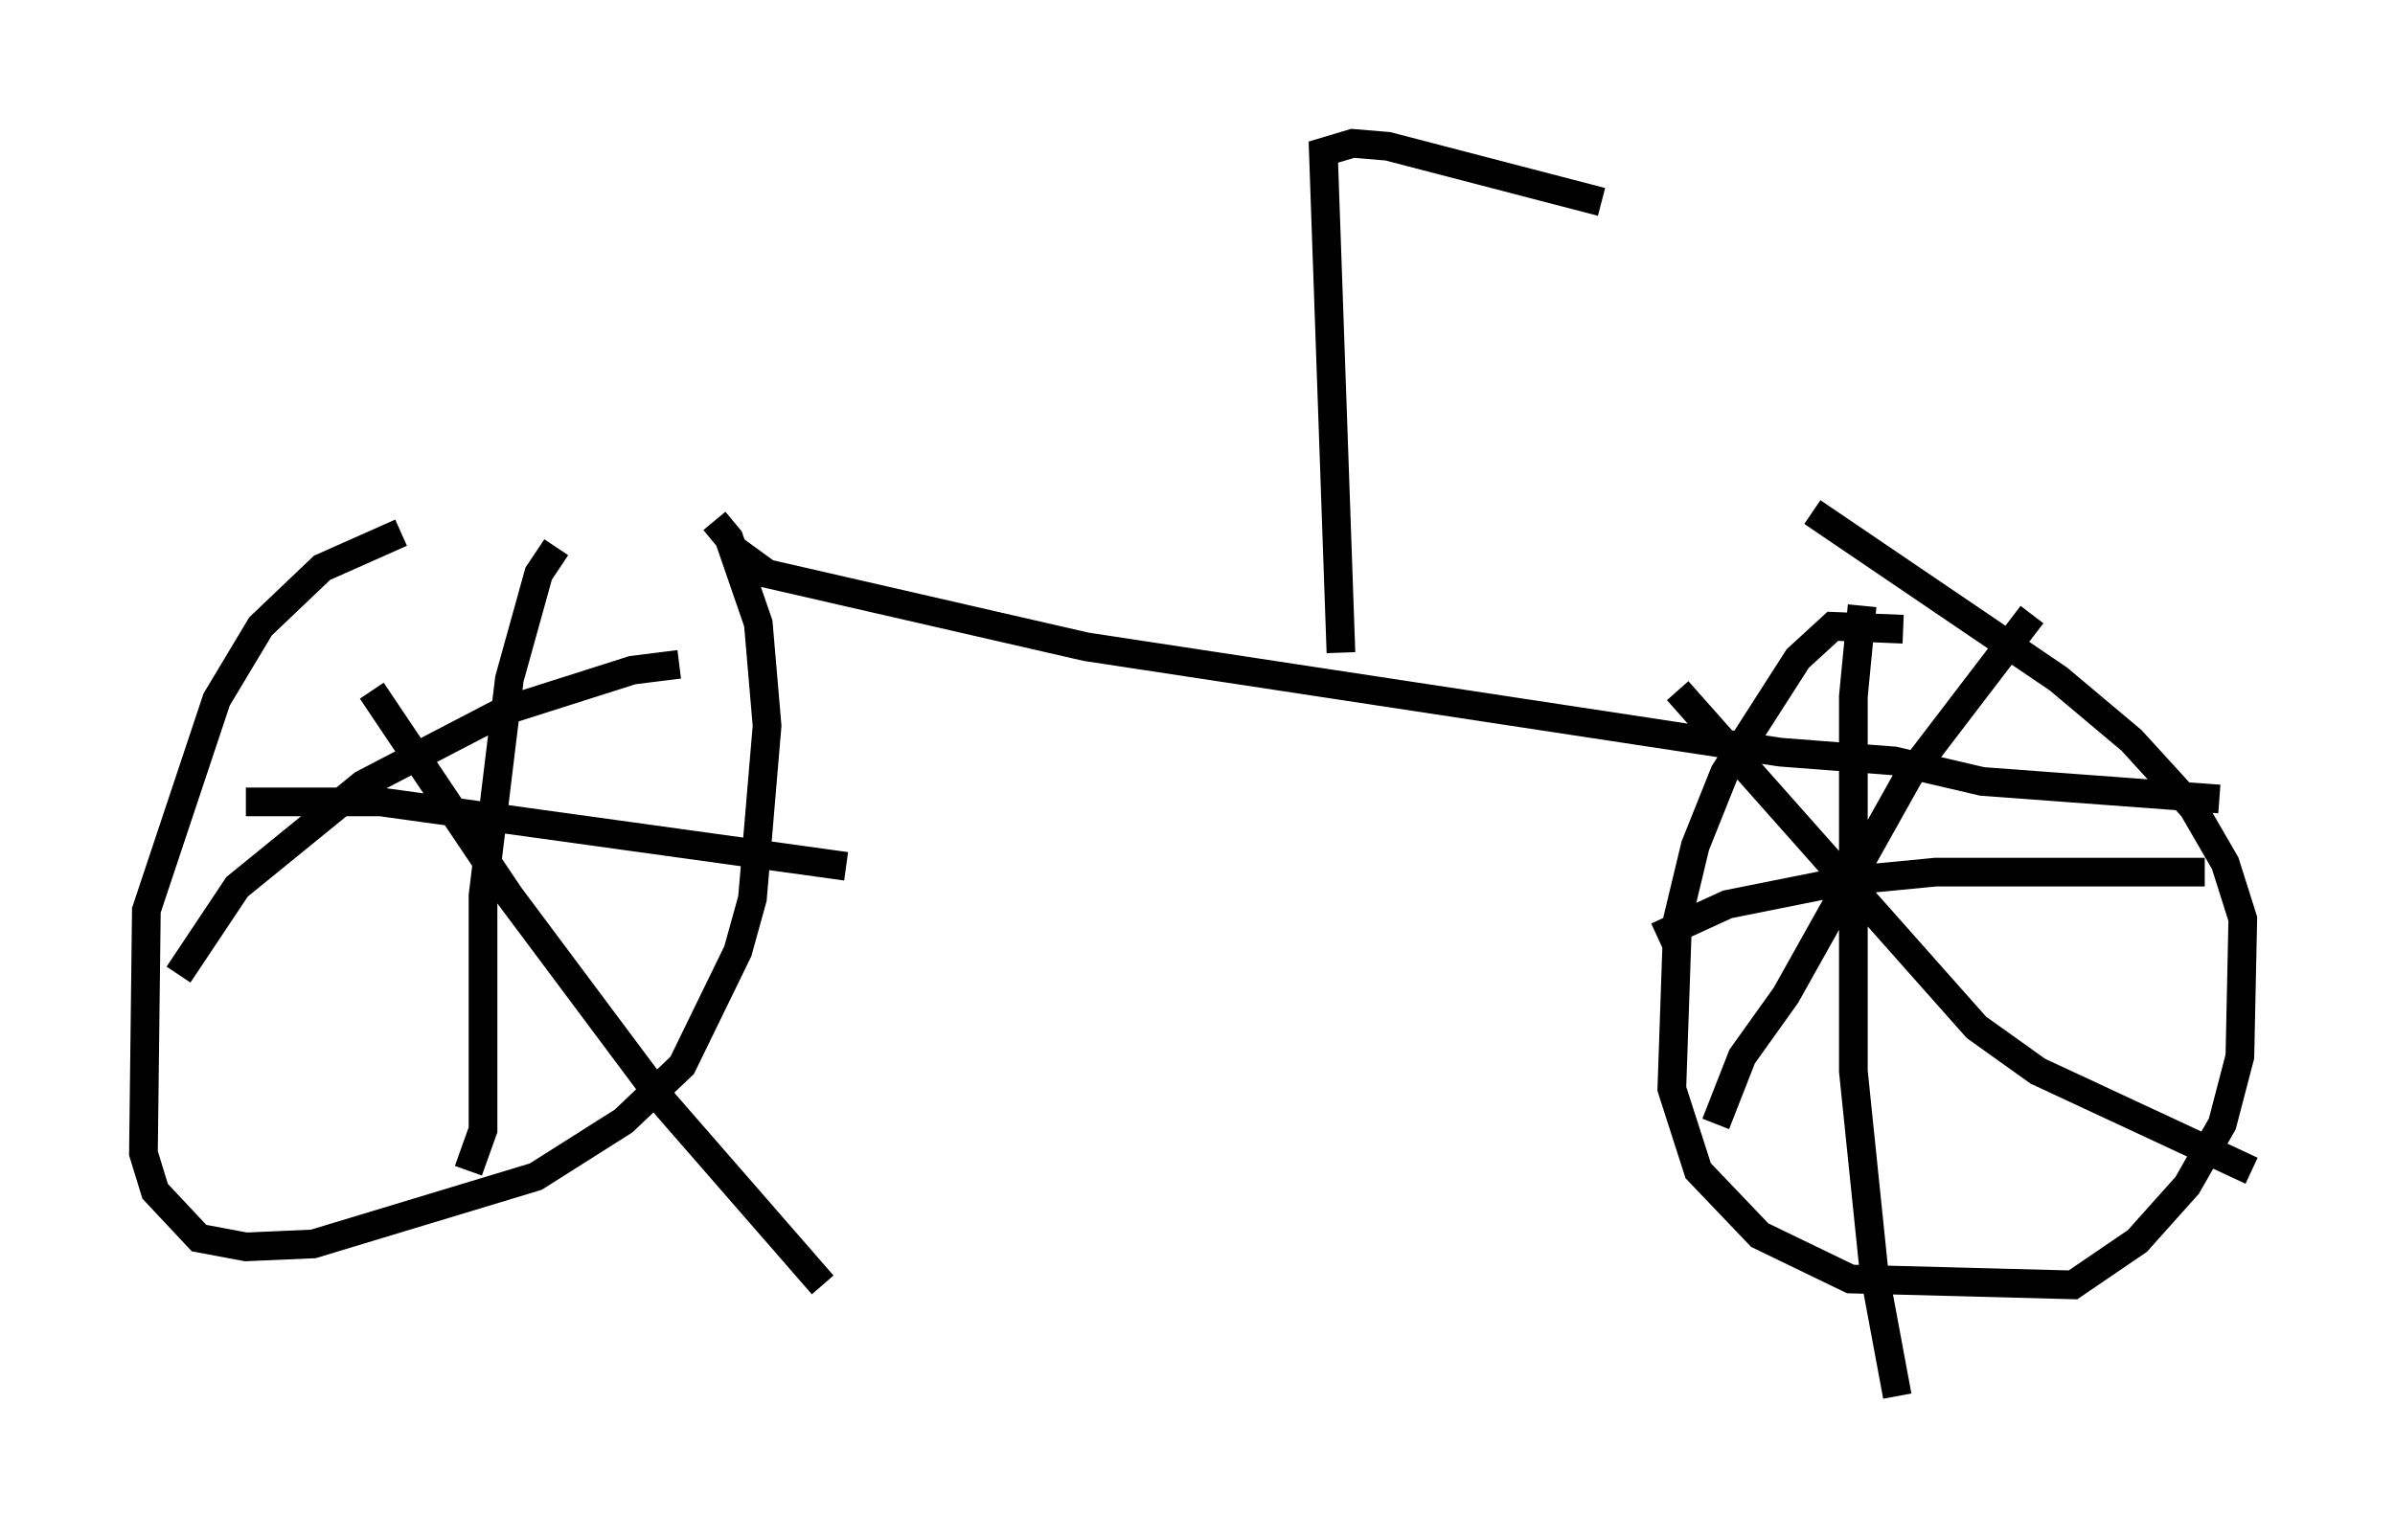 <?xml version="1.0" encoding="utf-8" ?>
<svg baseProfile="full" height="53.692" version="1.1" width="83.501" xmlns="http://www.w3.org/2000/svg" xmlns:ev="http://www.w3.org/2001/xml-events" xmlns:xlink="http://www.w3.org/1999/xlink"><defs /><rect fill="white" height="53.692" width="83.501" x="0" y="0" /><path d="M23.886, 18.679 m-9.902, -0.102 l-2.756, 1.225 -2.144, 2.042 l-1.531, 2.552 -2.45, 7.35 l-0.102, 8.473 0.408, 1.327 l1.531, 1.633 1.633, 0.306 l2.348, -0.102 7.758, -2.348 l3.063, -1.94 2.042, -1.94 l1.94, -3.981 0.51, -1.838 l0.51, -6.023 -0.306, -3.573 l-1.021, -2.96 -0.51, -0.613 m41.446, 3.777 l-2.45, -0.102 -1.225, 1.123 l-2.552, 3.981 -1.021, 2.552 l-0.613, 2.552 -0.204, 5.921 l0.919, 2.858 2.144, 2.246 l3.165, 1.531 7.758, 0.204 l2.246, -1.531 1.735, -1.94 l1.225, -2.144 0.613, -2.348 l0.102, -4.798 -0.613, -1.94 l-1.123, -1.94 -2.144, -2.348 l-2.552, -2.144 -8.575, -5.819 m1.735, 3.267 l-0.306, 3.165 0.0, 13.067 l0.715, 6.942 0.817, 4.39 m-8.371, -16.027 l2.45, -1.123 4.083, -0.817 l3.165, -0.306 9.392, 0.0 m-6.023, -8.983 l-4.288, 5.615 -4.288, 7.656 l-1.531, 2.144 -0.919, 2.348 m-1.327, -15.109 l10.413, 11.74 2.144, 1.531 l7.452, 3.471 m-59.107, -21.744 l-0.613, 0.919 -1.021, 3.675 l-0.919, 7.554 0.0, 8.167 l-0.51, 1.429 m-7.758, -12.863 l4.696, 0.0 16.231, 2.246 m-5.819, -7.044 l-1.633, 0.204 -4.492, 1.429 l-4.9, 2.552 -4.39, 3.573 l-2.042, 3.063 m6.738, -9.902 l4.798, 7.146 5.41, 7.248 l5.513, 6.329 m-3.063, -25.623 l1.123, 0.817 11.127, 2.552 l24.194, 3.675 3.981, 0.306 l3.063, 0.715 8.269, 0.613 m-30.625, -5.104 l-0.613, -17.456 1.021, -0.306 l1.225, 0.102 7.452, 1.94 " fill="none" stroke="black" stroke-width="1" /></svg>